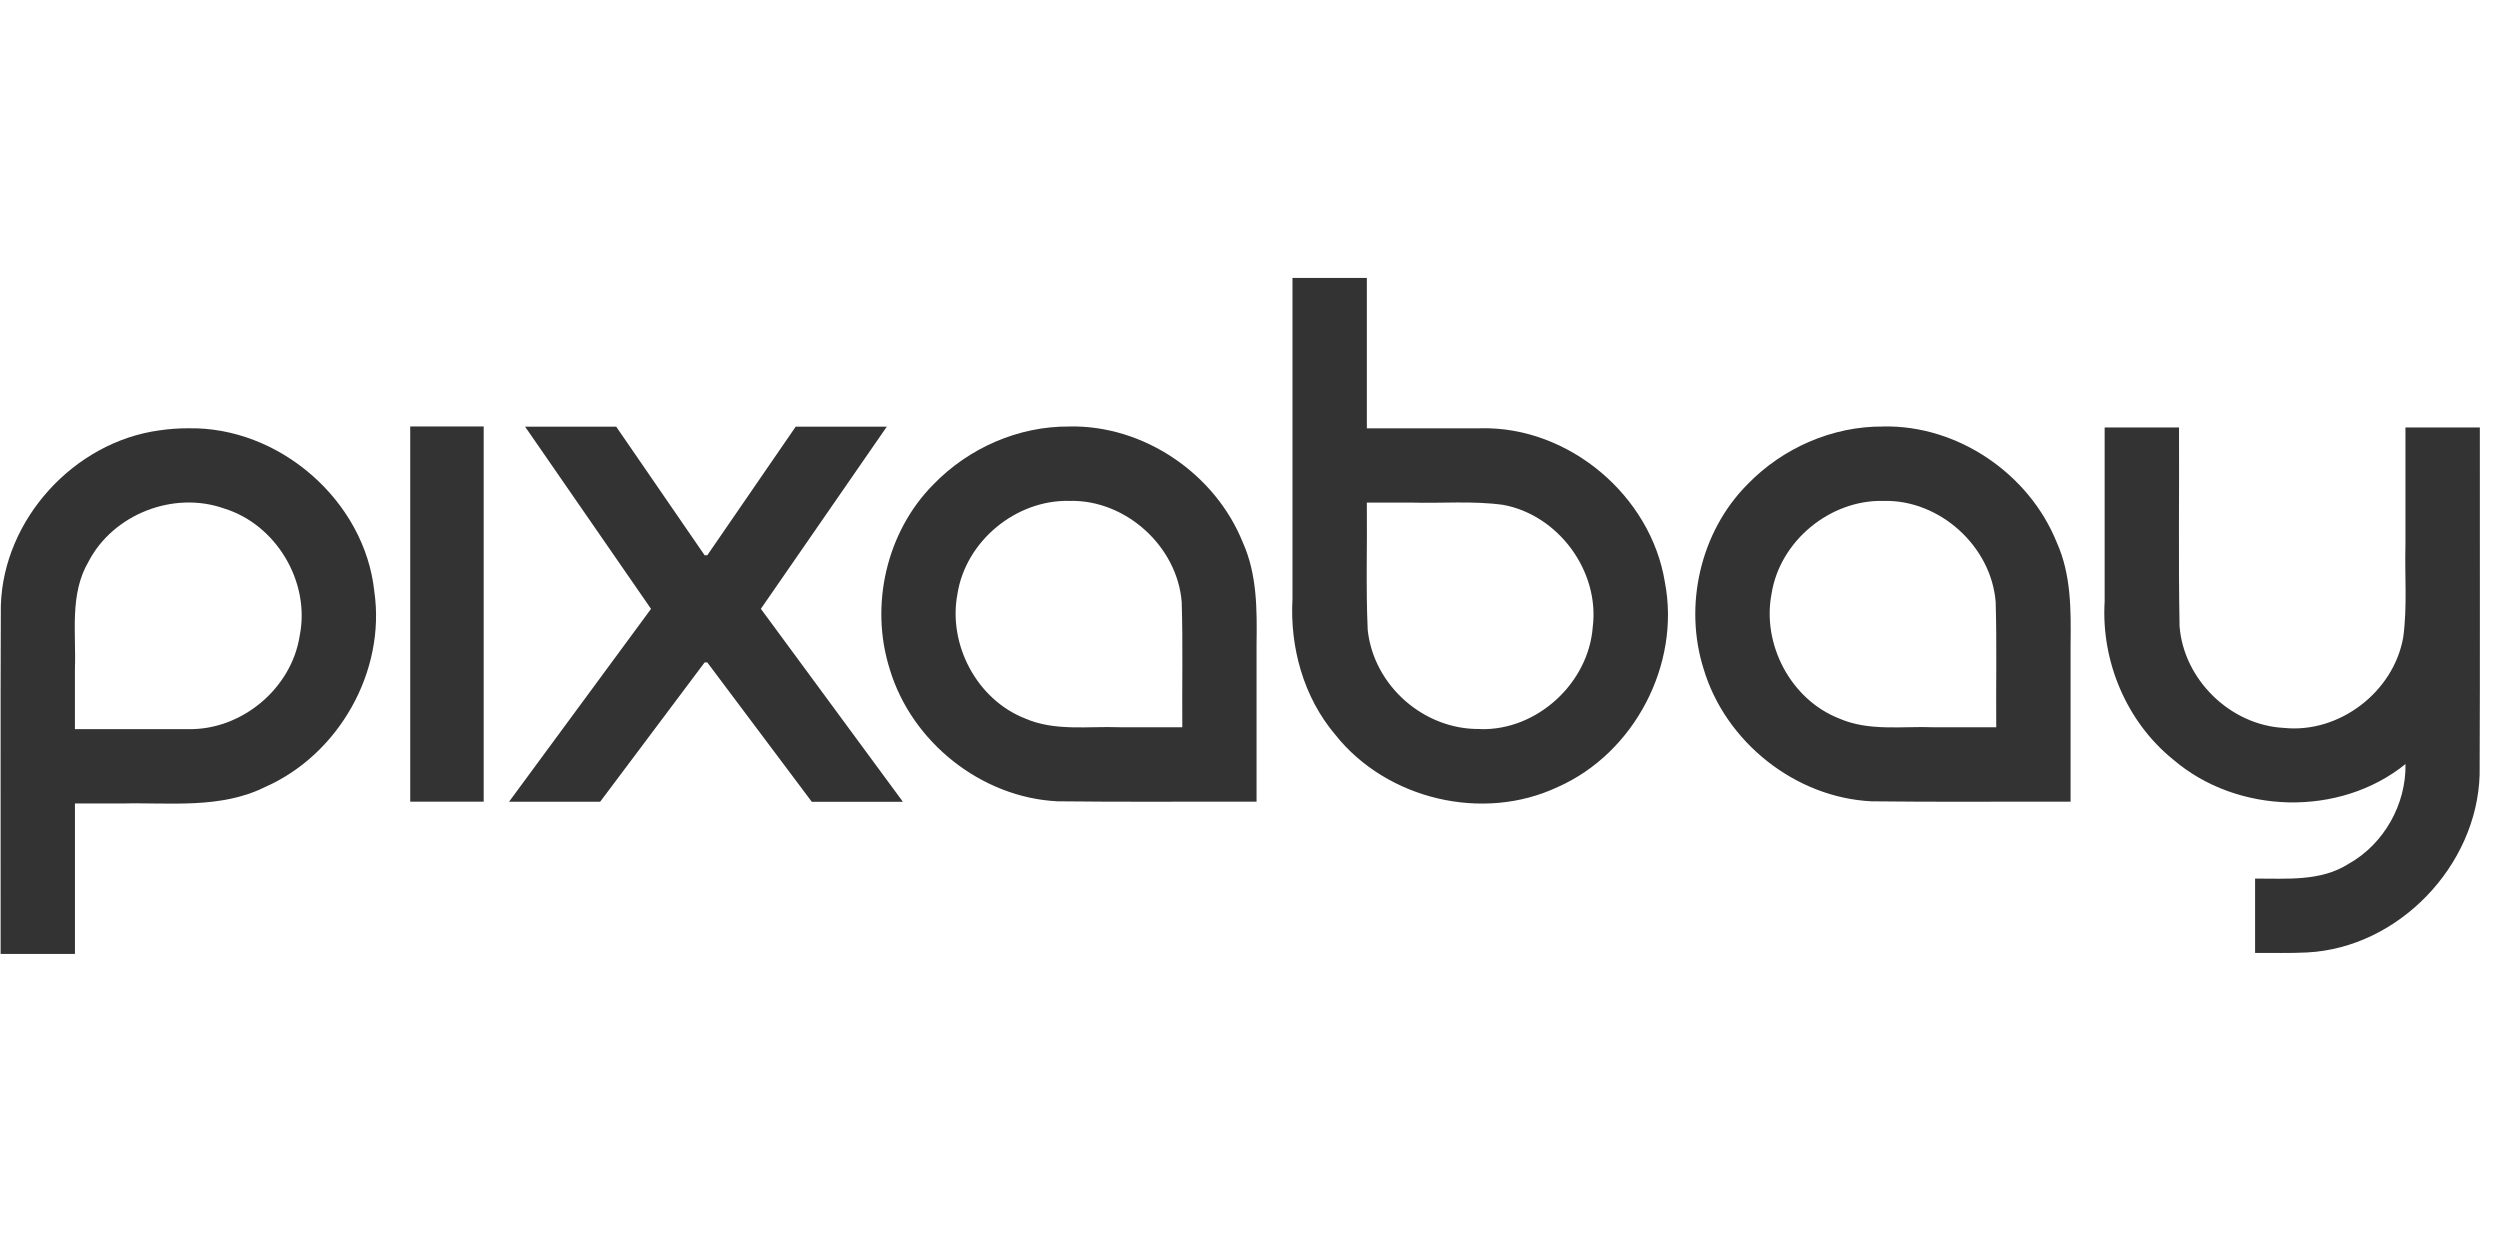 <svg height="90" viewBox="0 0 180 90" width="180" xmlns="http://www.w3.org/2000/svg"><g fill="#333" transform="translate(0 20)"><path d="m13.518 10.837c6.571-.149 12.74 5.195 13.433 11.748.833 5.76-2.559 11.742-7.865 14.079-3.218 1.596-6.849 1.105-10.309 1.187h-3.381v10.83h-5.351c.01-8.356-.021-16.712.015-25.066.179-6.227 5.274-11.8 11.428-12.63.669-.098 1.354-.149 2.031-.149zm0 21.66c3.862.095 7.483-2.916 8.063-6.743.769-3.85-1.688-7.988-5.445-9.143-3.627-1.288-7.991.405-9.765 3.831-1.372 2.344-.884 5.108-.976 7.686v4.371h8.122zm16.017-21.79h5.291v27.015h-5.29v-27.016zm21.198 16.988h.193l7.523 10.034h6.56l-10.226-13.894 9.068-13.115h-6.56l-6.367 9.26h-.19l-6.367-9.259h-6.56l9.067 13.118-10.224 13.888h6.56z"/><path d="m77.003 10.706c5.36-.104 10.502 3.407 12.487 8.366 1.032 2.306 1.016 4.856.982 7.328v11.321c-4.775-.015-9.553.033-14.335-.027-5.486-.268-10.51-4.269-12.079-9.527-1.443-4.567-.247-9.87 3.148-13.287 2.533-2.623 6.133-4.205 9.793-4.17zm8.122 21.66c-.022-3.005.049-6.01-.042-9.012-.315-4.024-4.043-7.396-8.081-7.289-3.841-.095-7.46 2.881-8.063 6.682-.702 3.651 1.394 7.625 4.873 8.985 2.145.934 4.515.546 6.783.629h4.53zm21.471-21.529c6.34-.155 12.265 4.835 13.275 11.075 1.145 5.921-2.196 12.314-7.709 14.751-5.385 2.544-12.31.903-16.013-3.753-2.294-2.703-3.285-6.3-3.09-9.803v-23.098h5.355v10.83h8.182zm0 21.66c4.066.109 7.78-3.307 8.082-7.352.506-4.02-2.472-8.063-6.452-8.795-2.202-.303-4.436-.097-6.653-.164h-3.16c.033 3.056-.074 6.114.062 9.161.425 4.031 4.069 7.224 8.122 7.14zm29.011-21.79c5.361-.104 10.502 3.407 12.487 8.366 1.035 2.306 1.02 4.856.988 7.328v11.321c-4.775-.015-9.556.033-14.335-.027-5.489-.268-10.513-4.269-12.085-9.527-1.443-4.567-.245-9.87 3.149-13.287 2.532-2.621 6.132-4.204 9.791-4.17zm8.122 21.66c-.024-3.005.048-6.01-.04-9.012-.309-4.024-4.039-7.396-8.078-7.289-3.838-.095-7.459 2.881-8.058 6.682-.705 3.651 1.392 7.625 4.87 8.985 2.142.934 4.512.546 6.778.629h4.53zm34.82-21.596c-.01 8.338.022 16.673-.015 25.007-.193 6.56-5.834 12.457-12.414 12.799-1.25.065-2.502.024-3.753.033v-5.352c2.285-.01 4.728.223 6.749-1.071 2.529-1.421 4.136-4.281 4.08-7.173-4.745 3.829-12.103 3.63-16.718-.318-3.365-2.715-5.202-7.081-4.943-11.38v-12.54h5.355c.024 4.768-.051 9.54.039 14.306.29 3.848 3.66 7.136 7.52 7.328 3.978.411 7.893-2.588 8.583-6.52.302-2.202.1-4.439.161-6.659v-8.451h5.355z"/></g></svg>